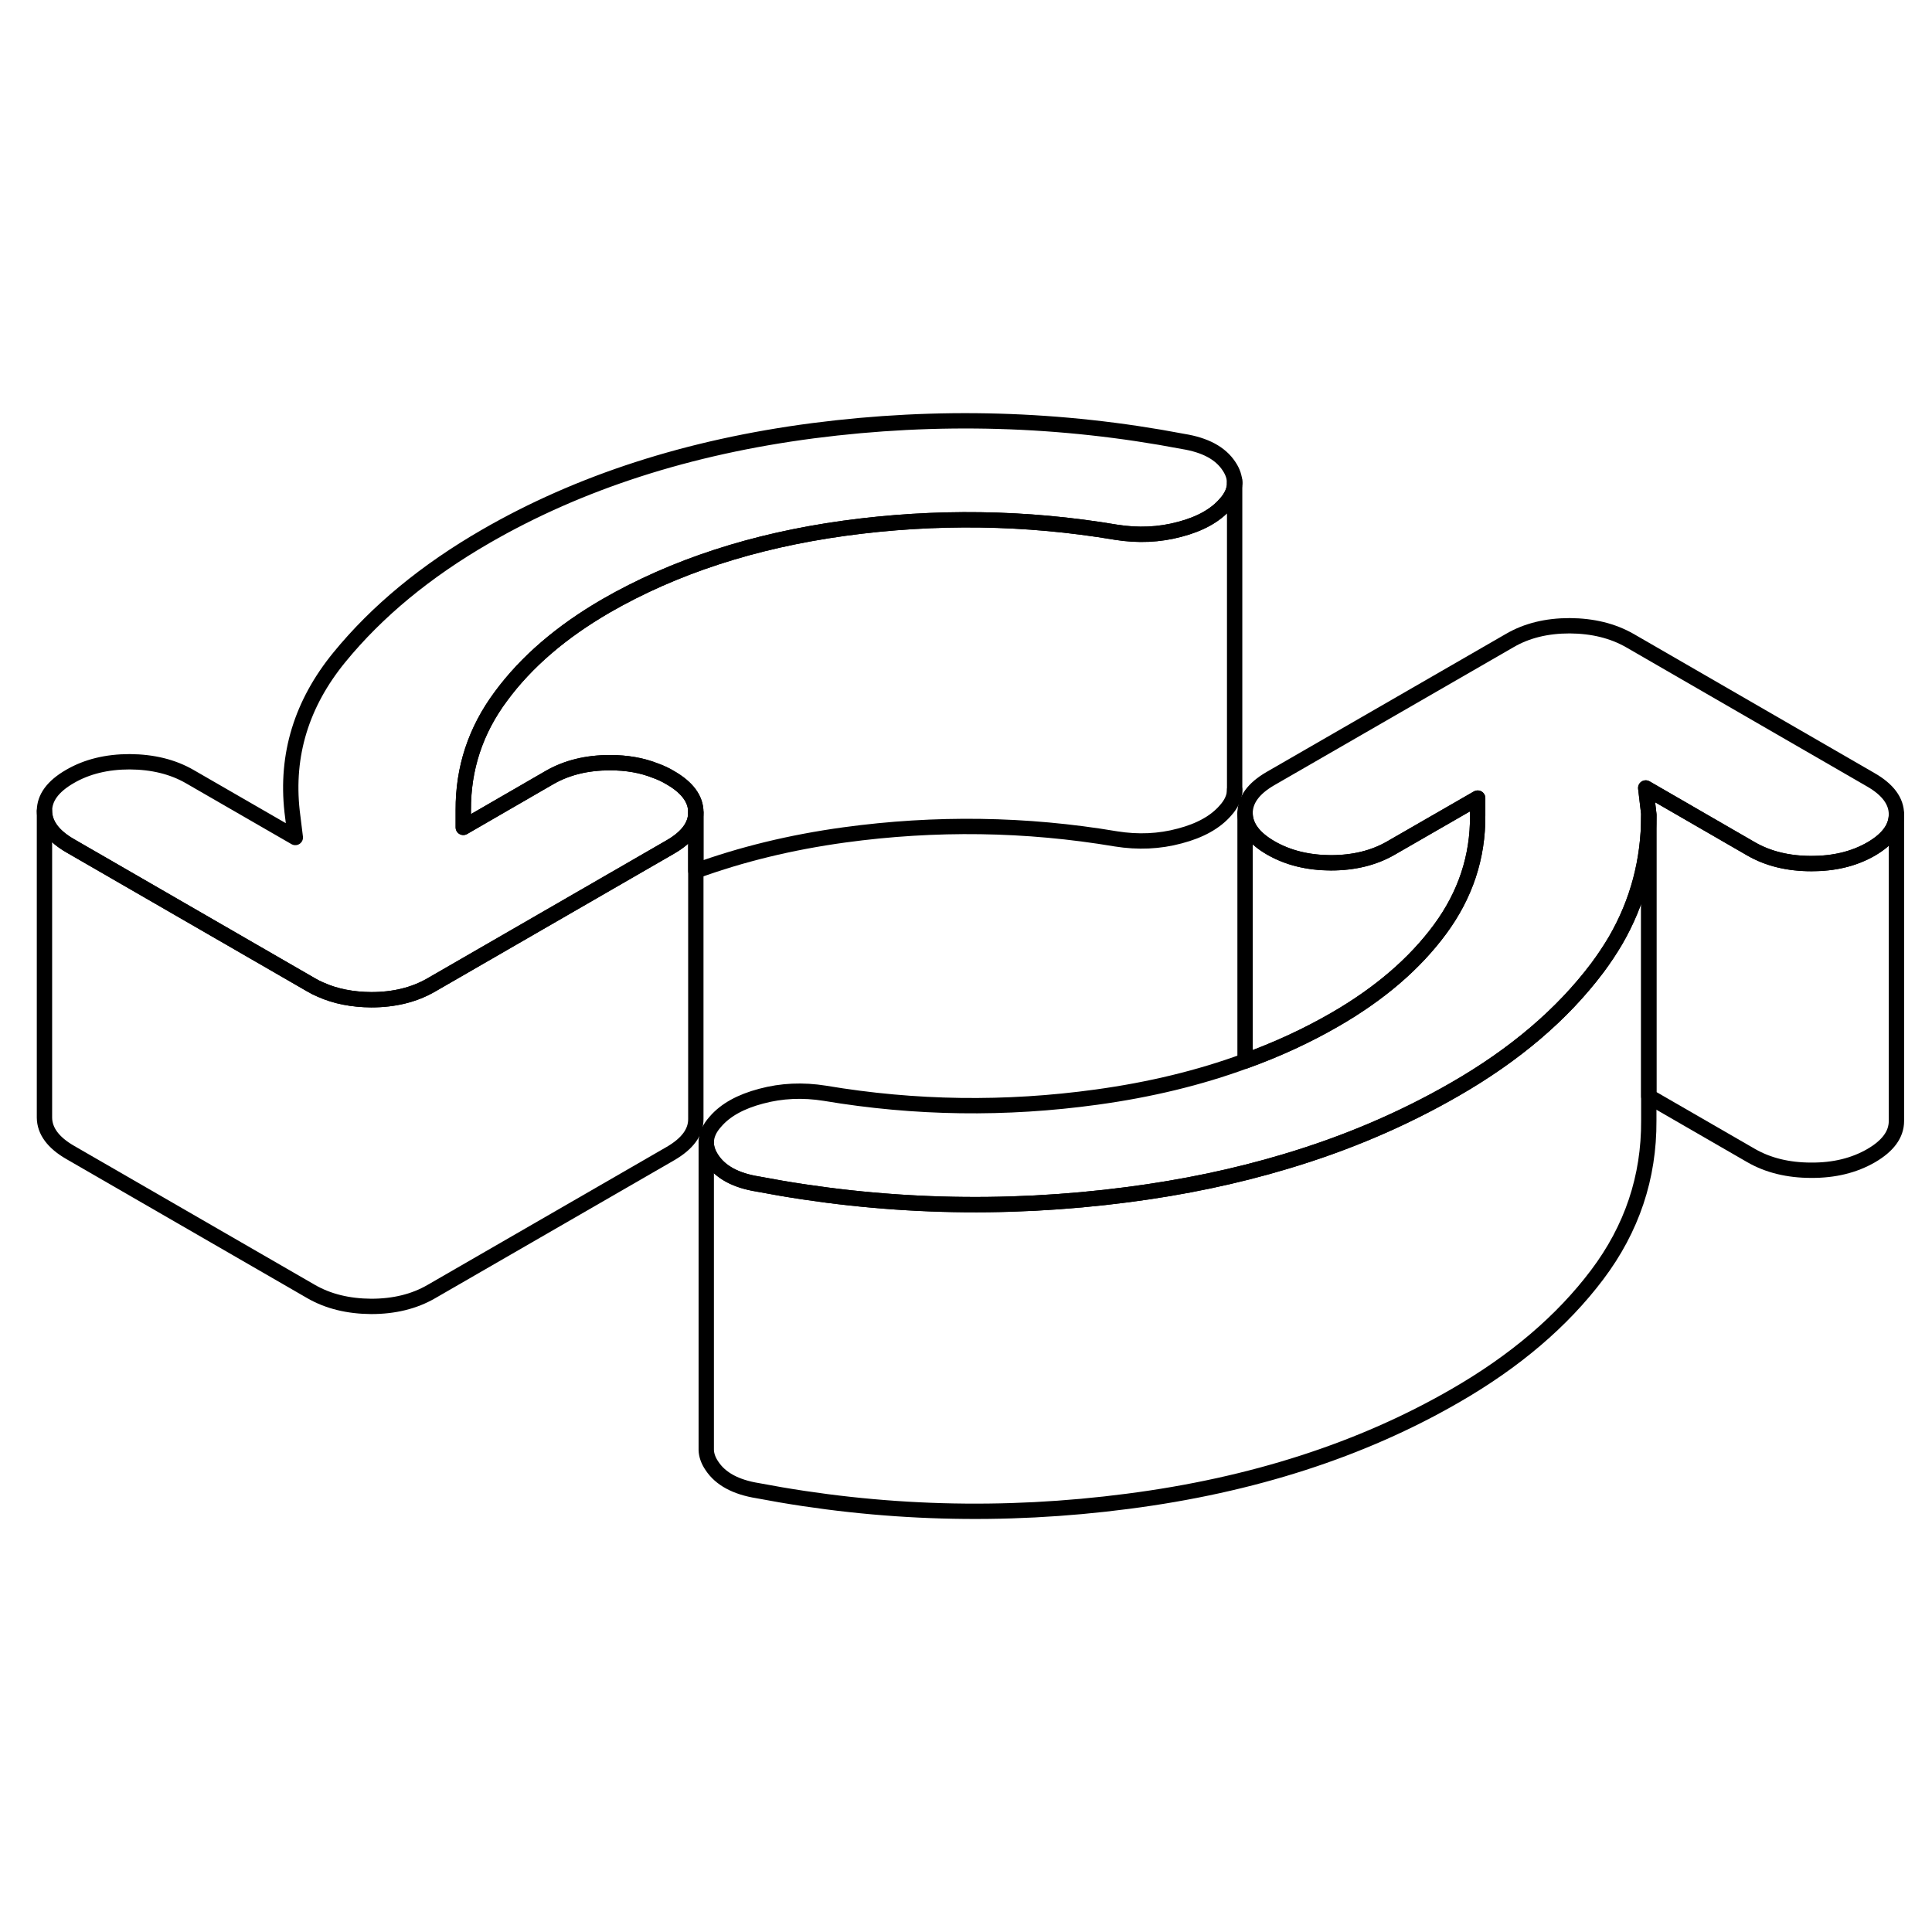<svg width="48" height="48" viewBox="0 0 126 77" fill="none" xmlns="http://www.w3.org/2000/svg" stroke-width="1px"
     stroke-linecap="round" stroke-linejoin="round">
    <path d="M45.38 28.49V48.47C45.39 49.34 44.83 50.09 43.73 50.73L28.12 59.74C27.01 60.38 25.71 60.7 24.21 60.7C22.71 60.69 21.4 60.37 20.29 59.73L4.58 50.66C3.47 50.02 2.91 49.26 2.9 48.39V28.39C2.91 29.26 3.47 30.02 4.58 30.66L20.29 39.73C20.49 39.85 20.71 39.96 20.93 40.05C21.89 40.48 22.99 40.69 24.21 40.7C25.71 40.7 27.01 40.38 28.12 39.74L43.73 30.73C44.82 30.1 45.38 29.35 45.38 28.49Z" stroke="currentColor" stroke-linejoin="round"/>
    <path d="M123.68 28.61C123.68 29.48 123.13 30.23 122.03 30.87C120.92 31.51 119.62 31.83 118.12 31.82C116.62 31.82 115.31 31.5 114.2 30.86L107.33 26.89L107.53 28.58V28.68C107.53 31.62 106.81 34.34 105.36 36.84C105 37.45 104.6 38.05 104.16 38.64C101.89 41.65 98.81 44.28 94.9 46.53C91.52 48.48 87.84 50.06 83.84 51.25C80.61 52.22 77.18 52.94 73.56 53.41C65.44 54.47 57.4 54.24 49.43 52.72C47.99 52.49 46.99 51.95 46.43 51.1C46.18 50.73 46.06 50.37 46.06 50.01C46.06 49.55 46.26 49.09 46.66 48.65C47.31 47.89 48.31 47.34 49.64 46.99C50.98 46.63 52.36 46.57 53.8 46.8C59.68 47.79 65.58 47.87 71.52 47.05C75.01 46.57 78.23 45.79 81.2 44.7C83.28 43.95 85.23 43.05 87.05 42C89.98 40.31 92.27 38.34 93.92 36.1C95.57 33.86 96.39 31.39 96.37 28.68V27.55L90.71 30.81C89.6 31.45 88.3 31.77 86.8 31.77C85.3 31.77 83.99 31.44 82.88 30.8C81.77 30.16 81.21 29.4 81.2 28.54C81.2 27.67 81.75 26.92 82.85 26.28L98.47 17.27C99.57 16.63 100.87 16.31 102.37 16.31C103.88 16.32 105.18 16.64 106.3 17.28L122 26.35C123.12 26.99 123.68 27.75 123.68 28.61Z" stroke="currentColor" stroke-linejoin="round"/>
    <path d="M80.52 7C80.52 7.46 80.32 7.92 79.92 8.36C79.27 9.11 78.28 9.67 76.94 10.02C75.61 10.38 74.22 10.44 72.78 10.21C66.91 9.22 61 9.14 55.07 9.95C49.13 10.77 43.96 12.46 39.53 15.01C36.61 16.7 34.32 18.67 32.67 20.91C31.01 23.14 30.2 25.62 30.21 28.33V29.46L35.87 26.19C36.98 25.56 38.28 25.24 39.78 25.24C40.88 25.24 41.86 25.41 42.74 25.76C43.08 25.88 43.4 26.03 43.7 26.21C44.82 26.85 45.38 27.61 45.38 28.47V28.49C45.38 29.35 44.82 30.1 43.73 30.73L28.12 39.74C27.01 40.38 25.71 40.7 24.21 40.7C22.99 40.69 21.89 40.48 20.93 40.05C20.71 39.96 20.49 39.85 20.29 39.73L4.58 30.66C3.47 30.02 2.91 29.26 2.9 28.39C2.9 27.53 3.45 26.78 4.56 26.14C5.66 25.5 6.96 25.18 8.46 25.18C9.97 25.19 11.27 25.51 12.38 26.15L19.26 30.12L19.05 28.42C18.64 24.73 19.67 21.38 22.13 18.37C24.59 15.36 27.78 12.73 31.68 10.48C37.79 6.95 44.91 4.65 53.03 3.59C61.14 2.54 69.19 2.77 77.16 4.29C78.59 4.52 79.59 5.05 80.15 5.9C80.4 6.27 80.52 6.64 80.52 7Z" stroke="currentColor" stroke-linejoin="round"/>
    <path d="M80.52 27.16V27" stroke="currentColor" stroke-linejoin="round"/>
    <path d="M80.52 7V6.84" stroke="currentColor" stroke-linejoin="round"/>
    <path d="M46.06 50.01V49.92" stroke="currentColor" stroke-linejoin="round"/>
    <path d="M107.53 28.68V48.58C107.55 52.28 106.43 55.63 104.16 58.64C101.89 61.65 98.81 64.28 94.9 66.53C88.79 70.06 81.67 72.36 73.56 73.41C65.44 74.47 57.4 74.24 49.43 72.72C47.99 72.49 46.99 71.95 46.43 71.1C46.19 70.75 46.07 70.4 46.06 70.06V50.01C46.06 50.37 46.18 50.73 46.43 51.1C46.99 51.95 47.99 52.49 49.43 52.72C57.4 54.24 65.44 54.47 73.56 53.41C77.18 52.94 80.61 52.22 83.84 51.25C87.84 50.06 91.52 48.48 94.9 46.53C98.81 44.28 101.89 41.65 104.16 38.64C104.6 38.05 105 37.45 105.36 36.84C106.81 34.34 107.53 31.62 107.53 28.68Z" stroke="currentColor" stroke-linejoin="round"/>
    <path d="M123.68 28.61V48.61C123.68 49.48 123.13 50.23 122.03 50.87C120.92 51.51 119.62 51.83 118.12 51.82C116.62 51.82 115.31 51.5 114.2 50.86L107.53 47.01V28.58L107.33 26.89L114.2 30.86C115.31 31.5 116.62 31.82 118.12 31.82C119.62 31.82 120.92 31.51 122.03 30.87C123.13 30.23 123.68 29.48 123.68 28.61Z" stroke="currentColor" stroke-linejoin="round"/>
    <path d="M96.37 27.55V28.68C96.39 31.39 95.57 33.86 93.92 36.1C92.27 38.34 89.98 40.31 87.05 42C85.23 43.05 83.28 43.95 81.2 44.7V28.54C81.21 29.4 81.77 30.16 82.88 30.8C83.99 31.44 85.3 31.76 86.8 31.77C88.3 31.77 89.6 31.45 90.71 30.81L96.37 27.55Z" stroke="currentColor" stroke-linejoin="round"/>
    <path d="M80.52 7V27C80.52 27.46 80.32 27.92 79.92 28.36C79.27 29.11 78.28 29.67 76.94 30.02C75.61 30.38 74.22 30.44 72.78 30.21C66.91 29.22 61 29.14 55.07 29.95C51.57 30.43 48.35 31.22 45.38 32.3V28.47C45.38 27.61 44.82 26.85 43.7 26.21C43.4 26.03 43.08 25.88 42.74 25.76C41.86 25.41 40.88 25.24 39.78 25.24C38.28 25.24 36.98 25.56 35.87 26.19L30.22 29.46V28.33C30.2 25.62 31.01 23.14 32.67 20.91C34.32 18.67 36.61 16.7 39.53 15.01C43.96 12.46 49.13 10.77 55.07 9.95C61 9.14 66.91 9.22 72.78 10.21C74.22 10.44 75.61 10.38 76.94 10.02C78.28 9.67 79.27 9.11 79.92 8.36C80.32 7.92 80.52 7.46 80.52 7Z" stroke="currentColor" stroke-linejoin="round"/>
</svg>